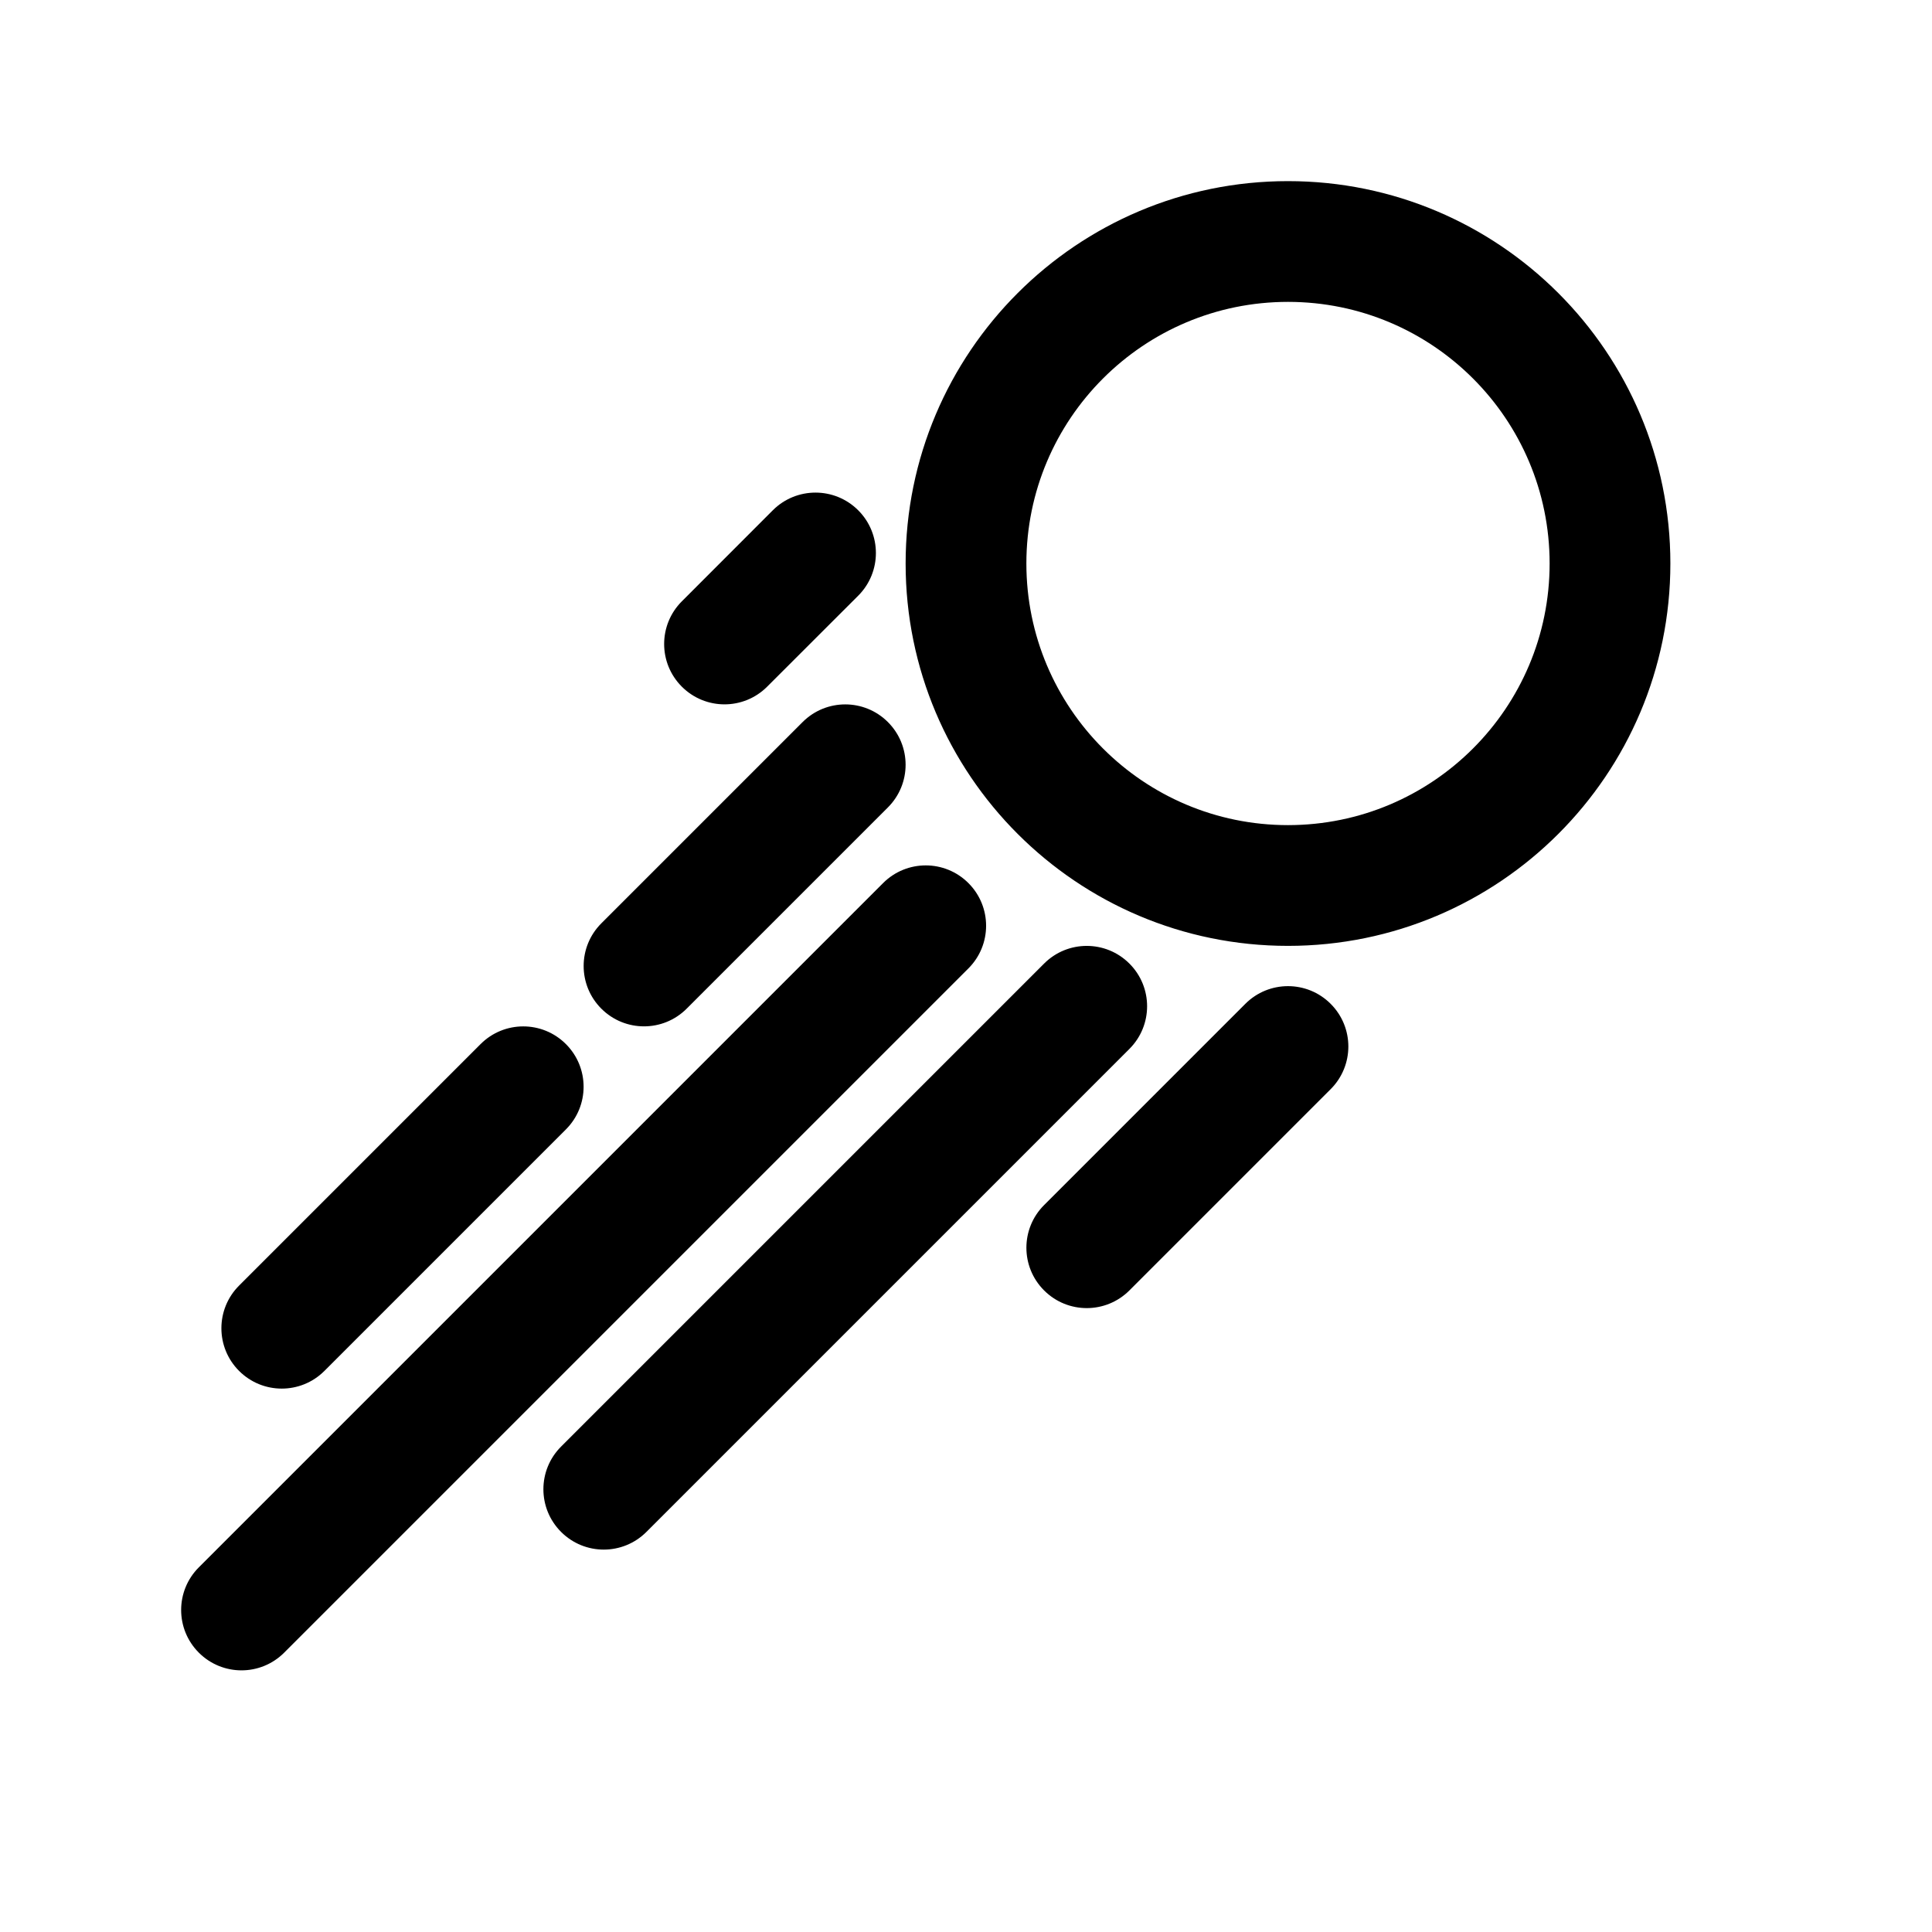 <svg width="24" height="24" viewBox="0 0 24 24" fill="none" xmlns="http://www.w3.org/2000/svg">
<path fill-rule="evenodd" clip-rule="evenodd" d="M16 3.75C14.205 3.75 12.75 5.205 12.75 7C12.75 8.795 14.205 10.25 16 10.25C17.795 10.25 19.25 8.795 19.25 7C19.25 5.205 17.795 3.75 16 3.75ZM11.25 7C11.25 4.377 13.377 2.25 16 2.25C18.623 2.25 20.75 4.377 20.75 7C20.75 9.623 18.623 11.75 16 11.75C13.377 11.75 11.25 9.623 11.25 7ZM10.661 6.339C10.954 6.632 10.954 7.107 10.661 7.4L9.53 8.53C9.237 8.823 8.763 8.823 8.47 8.53C8.177 8.237 8.177 7.763 8.47 7.47L9.6 6.339C9.893 6.046 10.368 6.046 10.661 6.339ZM11.03 8.97C11.323 9.263 11.323 9.737 11.03 10.03L8.53 12.53C8.237 12.823 7.763 12.823 7.47 12.53C7.177 12.237 7.177 11.763 7.47 11.47L9.97 8.97C10.263 8.677 10.737 8.677 11.03 8.97ZM12.03 10.97C12.323 11.263 12.323 11.737 12.03 12.03L3.53 20.53C3.237 20.823 2.763 20.823 2.47 20.53C2.177 20.237 2.177 19.763 2.47 19.47L10.97 10.97C11.263 10.677 11.737 10.677 12.03 10.97ZM14.03 11.97C14.323 12.263 14.323 12.737 14.03 13.03L8.03 19.03C7.737 19.323 7.263 19.323 6.97 19.03C6.677 18.737 6.677 18.263 6.97 17.97L12.97 11.97C13.263 11.677 13.737 11.677 14.03 11.97ZM16.53 12.47C16.823 12.763 16.823 13.237 16.53 13.53L14.03 16.03C13.737 16.323 13.263 16.323 12.97 16.03C12.677 15.737 12.677 15.263 12.97 14.97L15.47 12.47C15.763 12.177 16.237 12.177 16.53 12.47ZM7.03 12.97C7.323 13.263 7.323 13.737 7.03 14.03L4.03 17.03C3.737 17.323 3.263 17.323 2.97 17.03C2.677 16.737 2.677 16.263 2.97 15.97L5.97 12.97C6.263 12.677 6.737 12.677 7.03 12.97Z" fill="black"/>
</svg>
